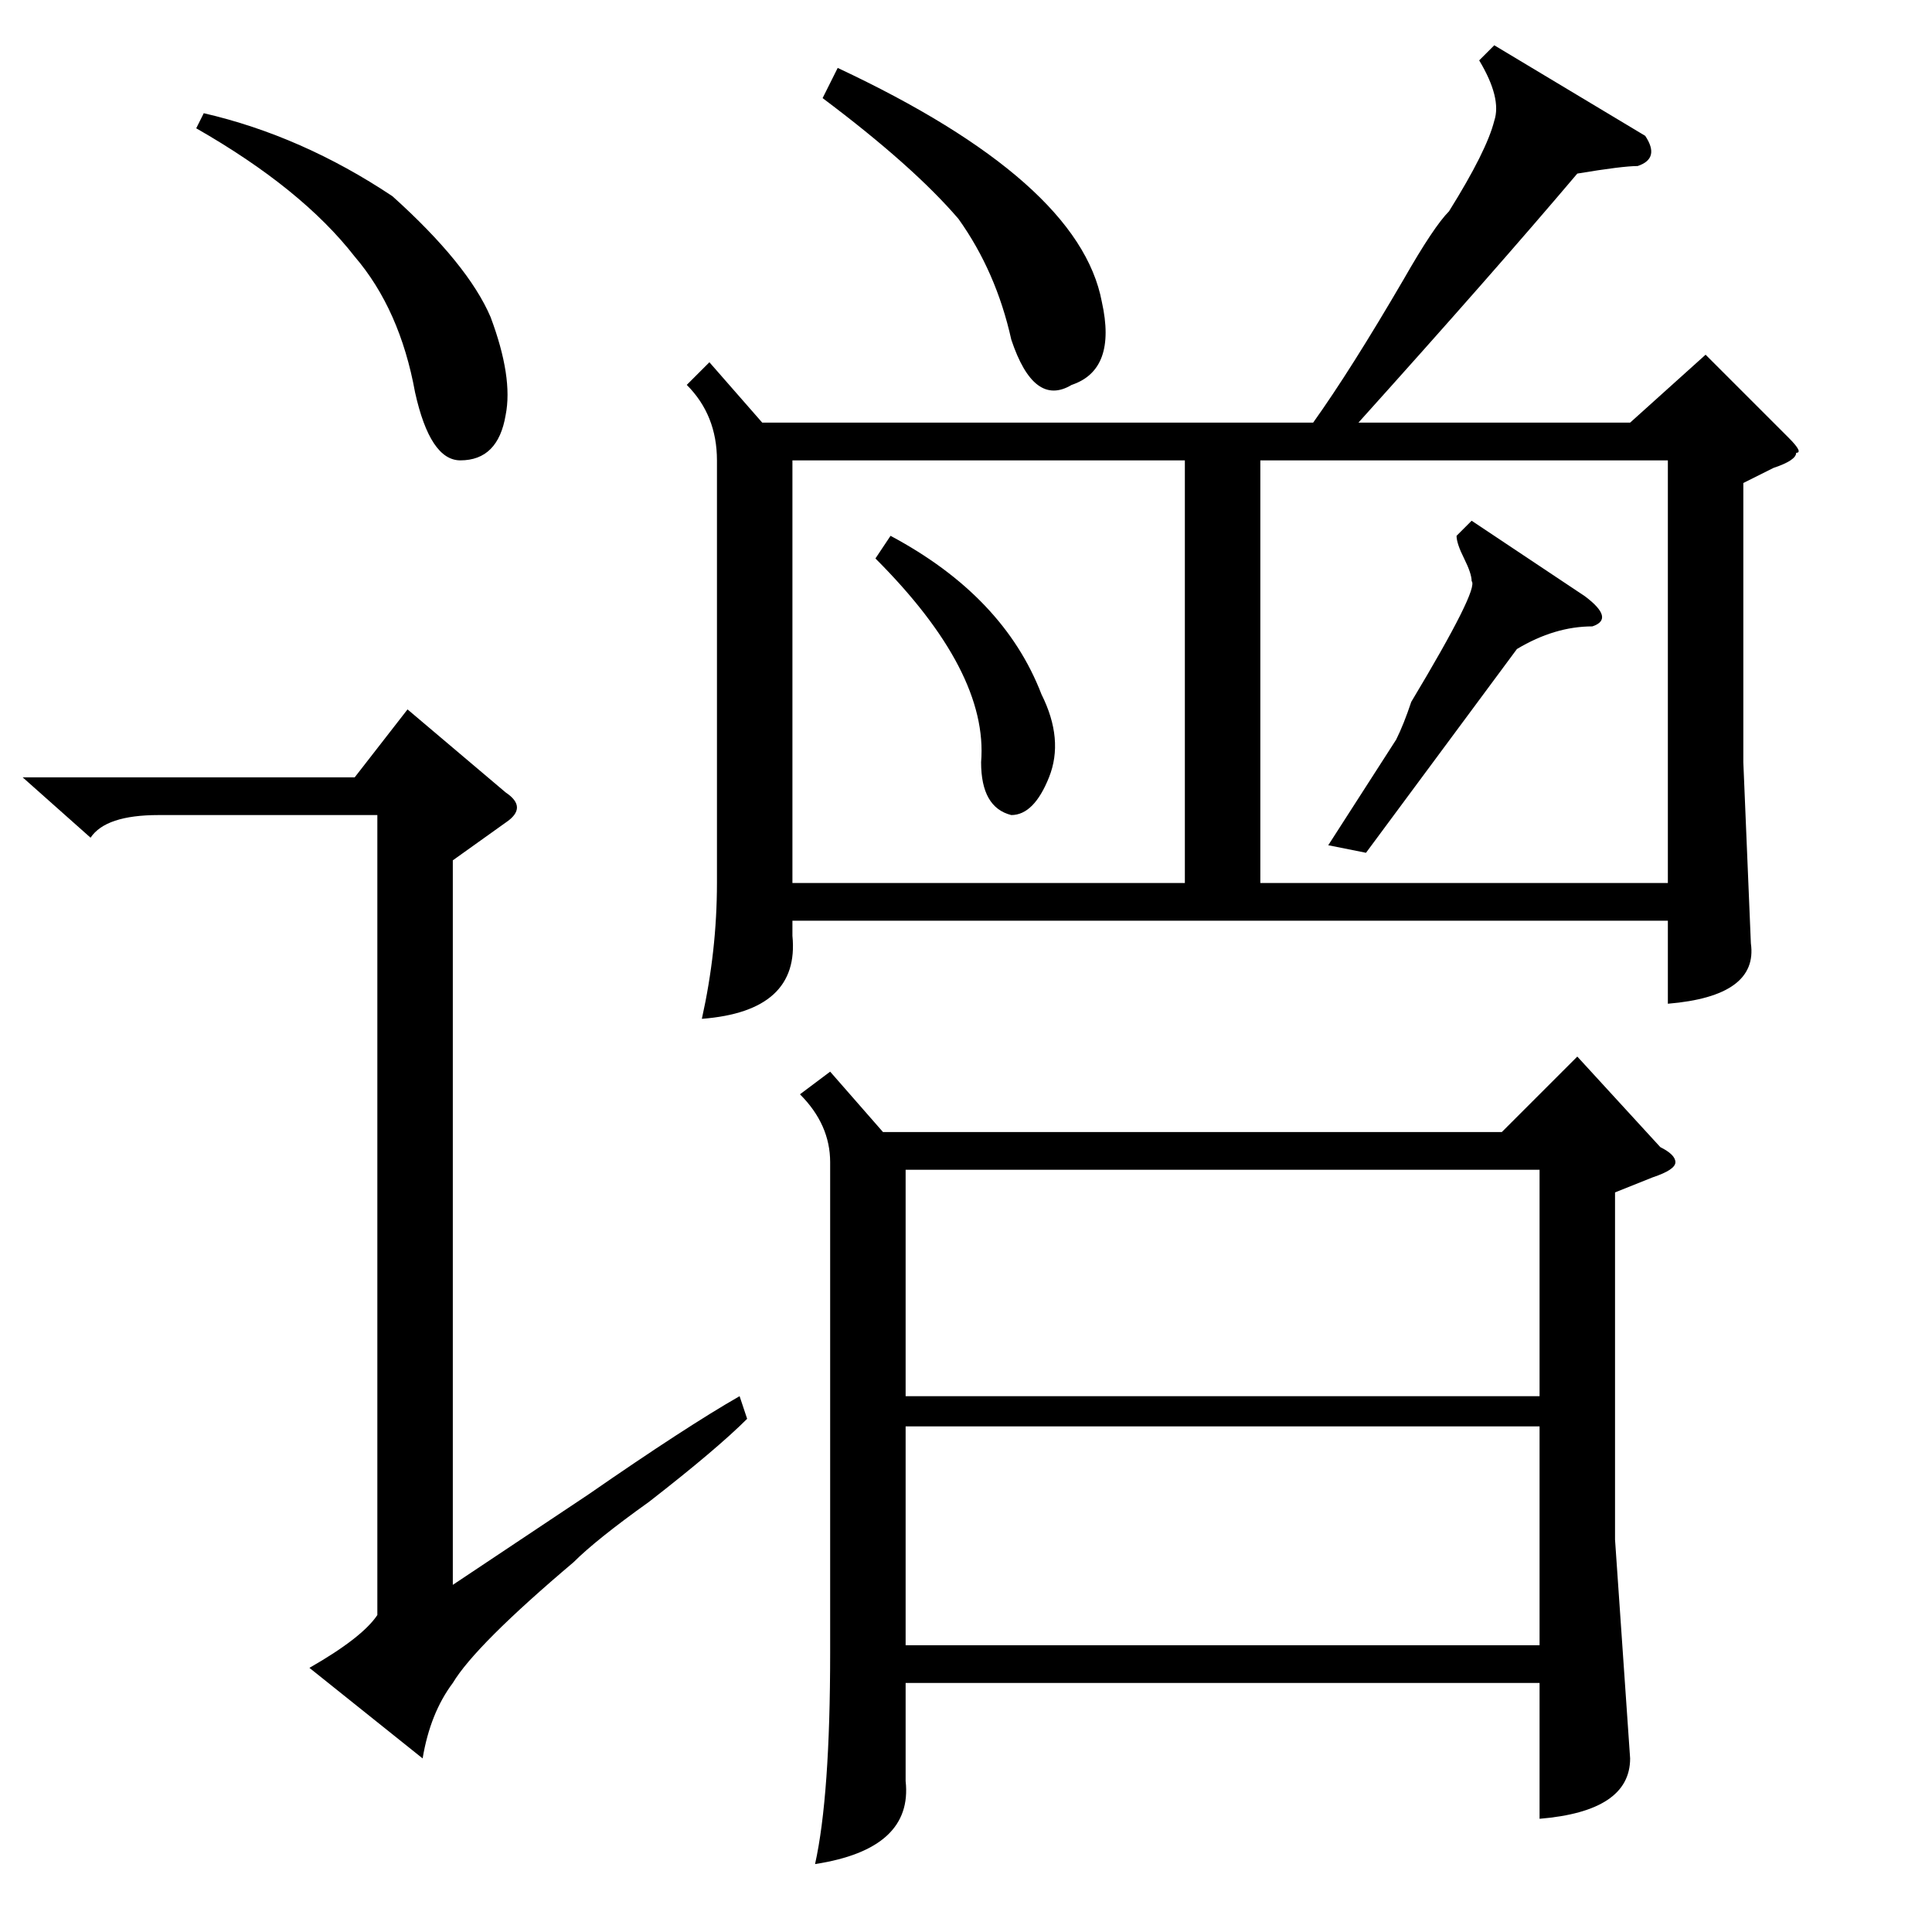 <?xml version="1.0" standalone="no"?>
<!DOCTYPE svg PUBLIC "-//W3C//DTD SVG 1.1//EN" "http://www.w3.org/Graphics/SVG/1.1/DTD/svg11.dtd" >
<svg xmlns="http://www.w3.org/2000/svg" xmlns:xlink="http://www.w3.org/1999/xlink" version="1.1" viewBox="0 -52 256 256">
  <g transform="matrix(1 0 0 -1 0 204)">
   <path fill="currentColor"
d="M198 250l20 -12q2 -3 -1 -4q-2 0 -8 -1q-11 -13 -29 -33h36l10 9l11 -11q2 -2 1 -2q0 -1 -3 -2l-4 -2v-37l1 -24q1 -7 -11 -8v11h-116v-2q1 -10 -12 -11q2 9 2 18v56q0 6 -4 10l3 3l7 -8h73q5 7 12 19q4 7 6 9q5 8 6 12q1 3 -2 8zM110 114l7 -8h82l10 10l11 -12
q2 -1 2 -2t-3 -2l-5 -2v-46l2 -29q0 -7 -12 -8v18h-84v-13q1 -9 -12 -11q2 9 2 28v65q0 5 -4 9zM167 139h54v56h-54v-56zM157 195h-52v-56h52v56zM204 67h-84v-29h84v29zM120 71h84v30h-84v-30zM109 243l2 4q32 -15 35 -31q2 -9 -4 -11q-5 -3 -8 6q-2 9 -7 16q-6 7 -18 16z
M195 187l15 -10q4 -3 1 -4q-5 0 -10 -3l-20 -27l-5 1l9 14q1 2 2 5q9 15 8 16q0 1 -1 3t-1 3zM116 182l2 3q15 -8 20 -21q3 -6 1 -11t-5 -5q-4 1 -4 7q1 12 -14 27zM67 147l-7 -5v-96l18 12q13 9 20 13l1 -3q-4 -4 -13 -11q-7 -5 -10 -8q-13 -11 -16 -16q-3 -4 -4 -10
l-15 12q7 4 9 7v106h-29q-7 0 -9 -3l-9 8h44l7 9l13 -11q3 -2 0 -4zM26 239l1 2q13 -3 25 -11q10 -9 13 -16q3 -8 2 -13q-1 -6 -6 -6q-4 0 -6 9q-2 11 -8 18q-7 9 -21 17z" />
  </g>

</svg>
